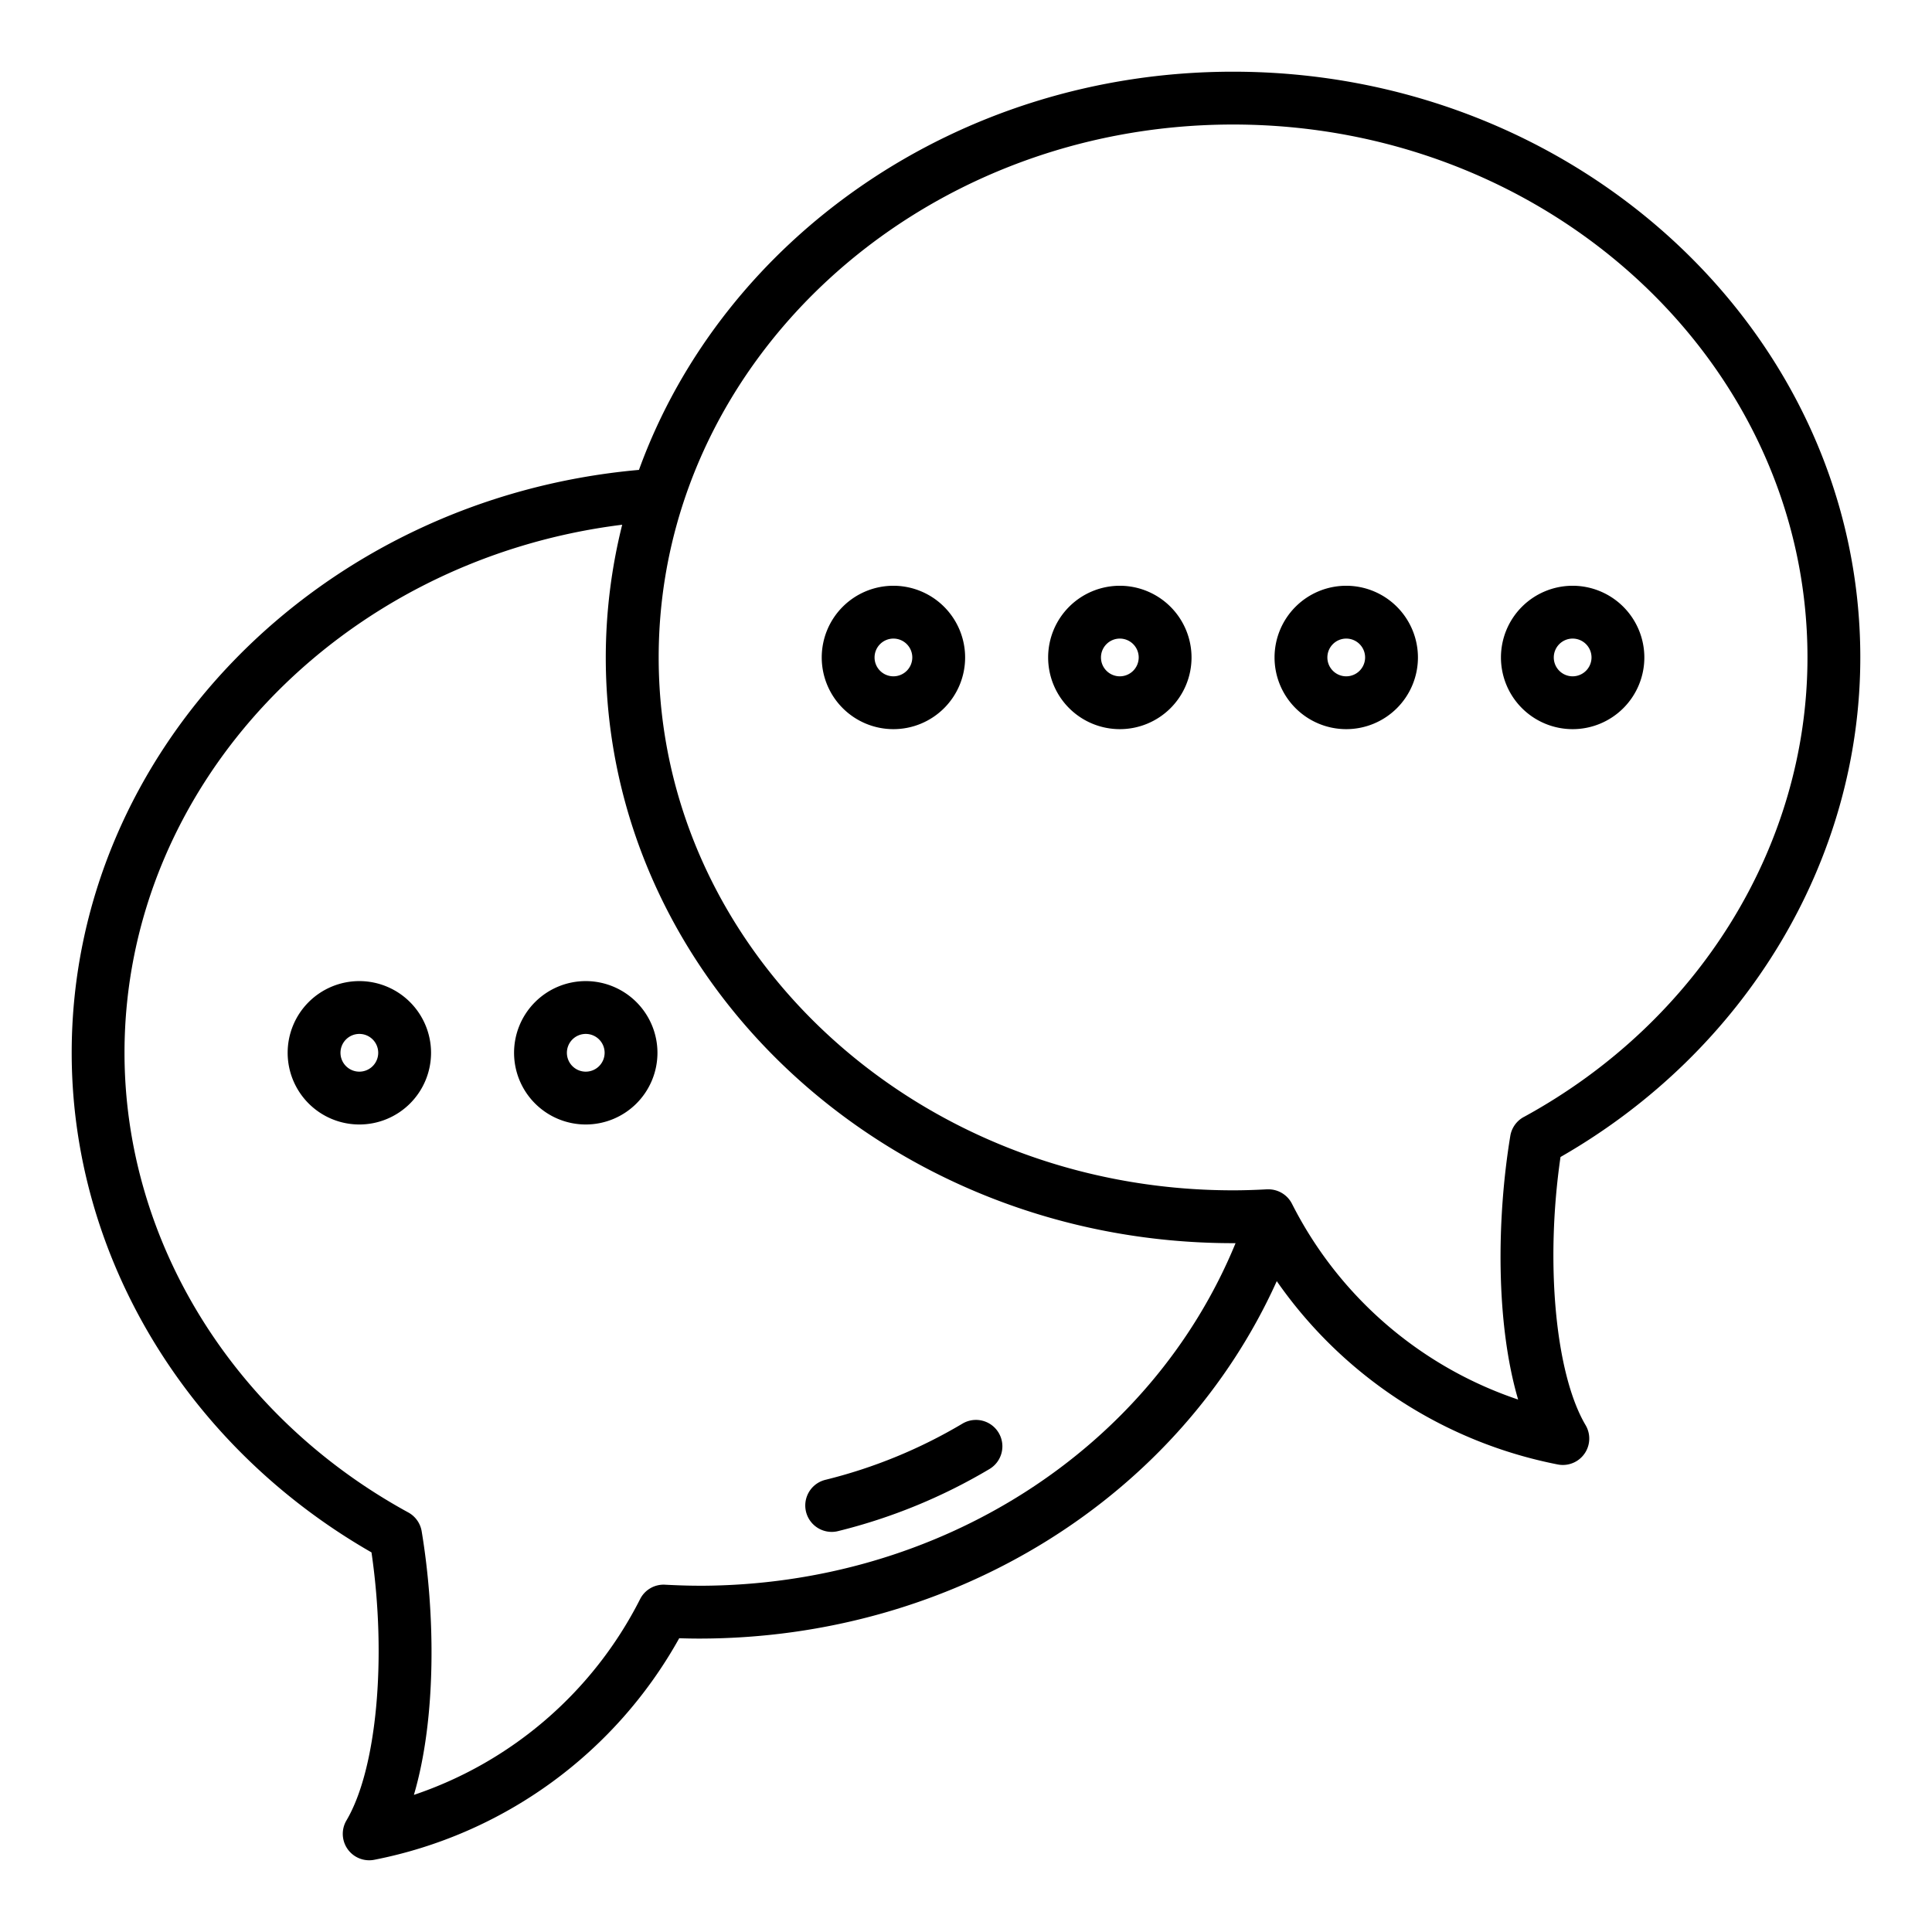 <svg height="512" viewBox="0 0 128 128" width="512" xmlns="http://www.w3.org/2000/svg"><g><path d="m63.764 94.32a33.4 33.4 0 0 1 -9.082 3.723 1.75 1.75 0 0 0 .42 3.449 1.7 1.7 0 0 0 .421-.052 36.886 36.886 0 0 0 10.034-4.114 1.75 1.75 0 0 0 -1.793-3.006z"/><path d="m23.808 65a4.75 4.75 0 1 0 4.75 4.75 4.755 4.755 0 0 0 -4.75-4.75zm0 6a1.25 1.25 0 1 1 1.25-1.25 1.251 1.251 0 0 1 -1.25 1.25z"/><path d="m38.808 65a4.75 4.75 0 1 0 4.75 4.75 4.755 4.755 0 0 0 -4.75-4.75zm0 6a1.25 1.25 0 1 1 1.25-1.25 1.251 1.251 0 0 1 -1.25 1.25z"/><path d="m123.25 43.558c0-21.4-18.643-38.808-41.558-38.808-18.261 0-33.8 11.061-39.359 26.382-21.165 1.88-37.583 18.631-37.583 38.618 0 13.457 7.588 26.063 19.862 33.1 1.024 7 .352 14.358-1.658 17.757a1.75 1.75 0 0 0 1.835 2.61 29.641 29.641 0 0 0 20.211-14.68c.435.014.871.023 1.311.023 16.891 0 31.825-9.382 38.278-23.681a29.623 29.623 0 0 0 18.623 12.147 1.749 1.749 0 0 0 1.836-2.609c-2.007-3.4-2.68-10.761-1.66-17.763 12.273-7.032 19.862-19.637 19.862-33.096zm-76.94 61.5c-.76 0-1.509-.029-2.25-.067a1.741 1.741 0 0 0 -1.654.96 26.154 26.154 0 0 1 -14.984 12.965c1.5-5.1 1.422-12.007.515-17.465a1.751 1.751 0 0 0 -.888-1.248c-11.6-6.335-18.8-18-18.8-30.455 0-17.727 14.3-32.663 32.973-34.983a36.315 36.315 0 0 0 -1.088 8.791c0 21.4 18.642 38.807 41.557 38.807h.168c-5.609 13.657-19.621 22.697-35.549 22.697zm54.64-31.053a1.749 1.749 0 0 0 -.888 1.25c-.9 5.461-.978 12.375.518 17.469a26.136 26.136 0 0 1 -14.98-12.964 1.752 1.752 0 0 0 -1.564-.964h-.095c-.743.04-1.491.066-2.245.066-20.985 0-38.057-15.839-38.057-35.307s17.068-35.305 38.053-35.305 38.058 15.839 38.058 35.308c0 12.453-7.204 24.121-18.8 30.449z"/><path d="m104.192 38.808a4.75 4.75 0 1 0 4.75 4.75 4.755 4.755 0 0 0 -4.75-4.75zm0 6a1.25 1.25 0 1 1 1.25-1.25 1.252 1.252 0 0 1 -1.25 1.25z"/><path d="m89.192 38.808a4.75 4.75 0 1 0 4.75 4.75 4.755 4.755 0 0 0 -4.75-4.75zm0 6a1.25 1.25 0 1 1 1.25-1.25 1.252 1.252 0 0 1 -1.25 1.25z"/><path d="m74.192 38.808a4.75 4.75 0 1 0 4.75 4.75 4.755 4.755 0 0 0 -4.75-4.75zm0 6a1.25 1.25 0 1 1 1.25-1.25 1.252 1.252 0 0 1 -1.25 1.25z"/><path d="m59.192 38.808a4.75 4.75 0 1 0 4.75 4.75 4.755 4.755 0 0 0 -4.75-4.75zm0 6a1.25 1.25 0 1 1 1.25-1.25 1.252 1.252 0 0 1 -1.25 1.25z"/></g></svg>